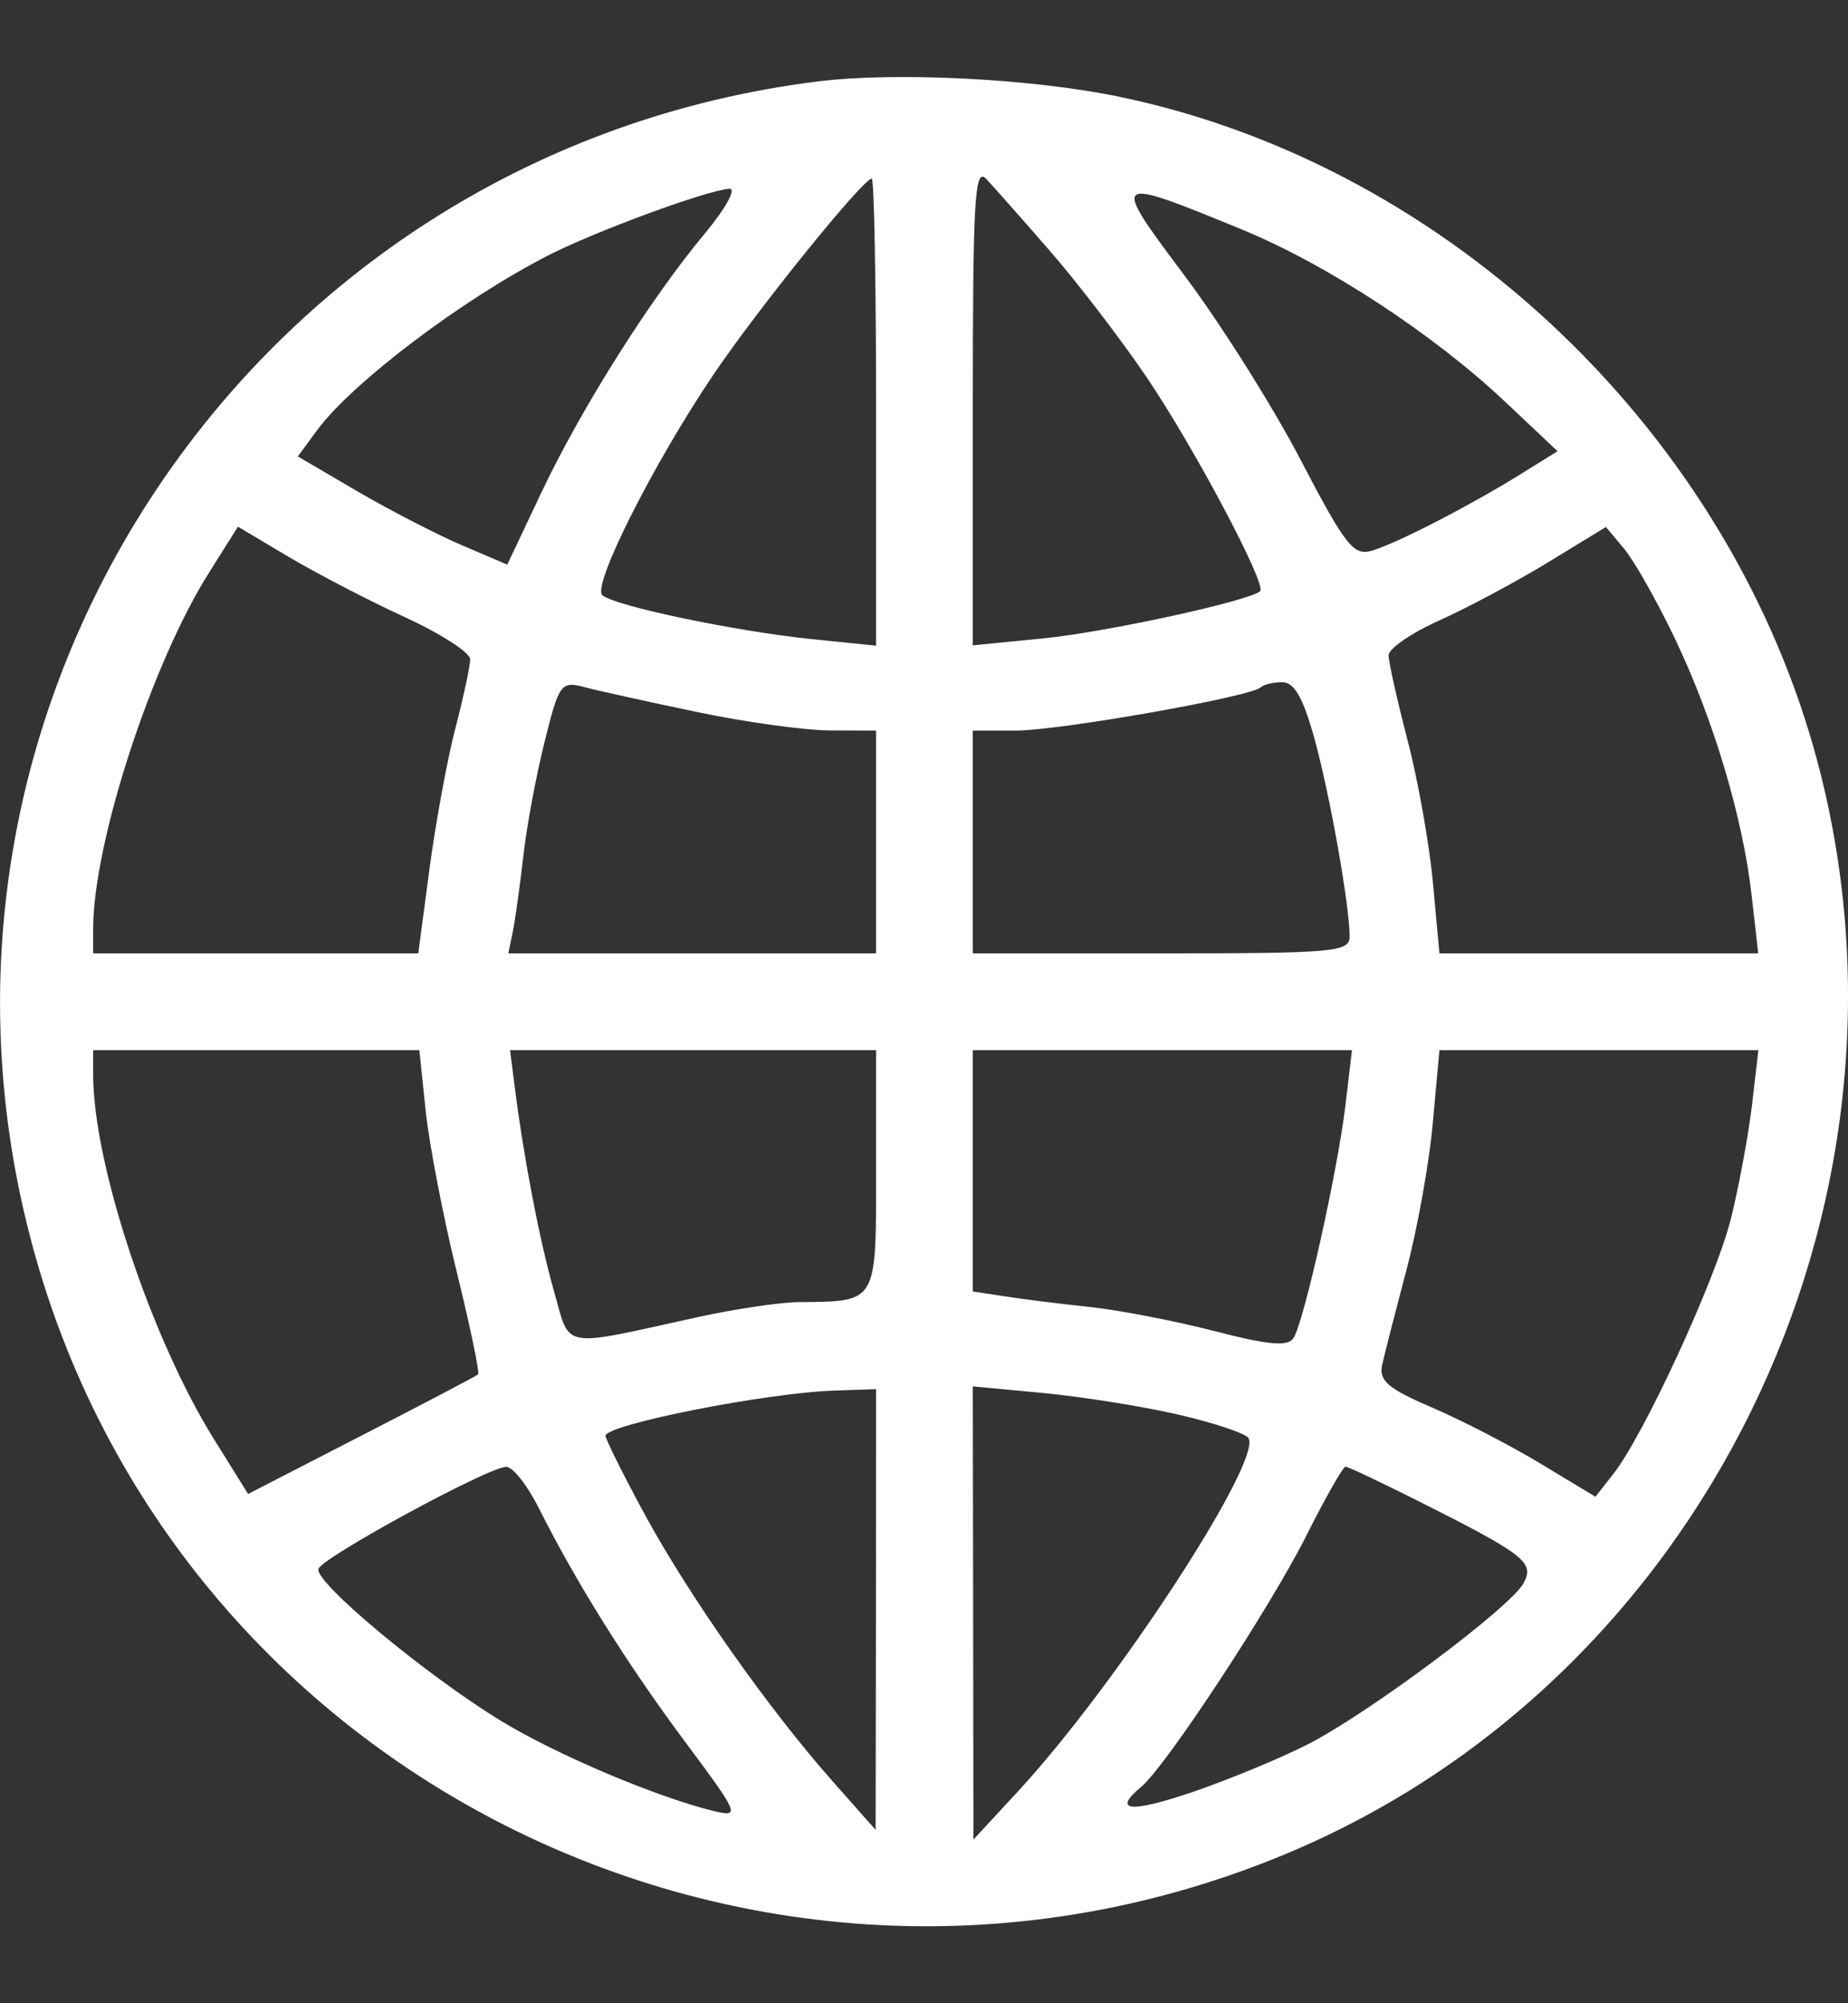 <svg width="12" height="13" viewBox="0 0 12 13" fill="none" xmlns="http://www.w3.org/2000/svg">
<rect x="0" y="0" width="12" height="13" fill="#333333" stroke="none"/>
<path fill-rule="evenodd" clip-rule="evenodd" d="M5.306 0.529C1.68 0.983 -0.722 4.51 0.197 8.032C1.115 11.553 4.967 13.441 8.352 12.03C11.053 10.904 12.556 7.835 11.809 4.97C11.25 2.828 9.42 1.076 7.273 0.629C6.707 0.51 5.814 0.465 5.306 0.529ZM6.819 1.63C6.999 1.837 7.281 2.205 7.445 2.447C7.754 2.903 8.226 3.793 8.183 3.836C8.121 3.898 7.182 4.103 6.772 4.143L6.317 4.188V2.629C6.317 1.293 6.329 1.082 6.404 1.161C6.452 1.212 6.639 1.423 6.819 1.63ZM5.689 2.674V4.19L5.265 4.147C4.767 4.095 3.985 3.931 3.911 3.862C3.844 3.8 4.24 3.014 4.628 2.438C4.918 2.008 5.604 1.159 5.661 1.159C5.676 1.159 5.689 1.841 5.689 2.674ZM4.573 1.52C4.221 1.942 3.774 2.651 3.515 3.197L3.294 3.664L3.001 3.539C2.839 3.47 2.533 3.312 2.32 3.188L1.934 2.962L2.059 2.792C2.286 2.484 2.999 1.945 3.555 1.66C3.859 1.503 4.6 1.231 4.737 1.225C4.784 1.223 4.71 1.356 4.573 1.52ZM8.061 1.488C8.615 1.715 9.302 2.164 9.769 2.603L10.114 2.928L9.863 3.084C9.534 3.287 9.082 3.52 8.911 3.573C8.79 3.61 8.739 3.546 8.447 2.987C8.267 2.641 7.927 2.102 7.693 1.79C7.208 1.143 7.212 1.14 8.061 1.488ZM2.629 4.005C2.862 4.112 3.053 4.235 3.053 4.279C3.053 4.322 3.01 4.522 2.958 4.722C2.905 4.923 2.83 5.334 2.789 5.637L2.716 6.187H1.66H0.605V6.027C0.605 5.47 0.985 4.303 1.36 3.712L1.545 3.418L1.875 3.614C2.057 3.722 2.396 3.898 2.629 4.005ZM10.877 4.146C11.128 4.672 11.318 5.308 11.375 5.817L11.417 6.187H10.382H9.347L9.305 5.731C9.282 5.481 9.208 5.063 9.14 4.804C9.073 4.545 9.017 4.297 9.017 4.253C9.016 4.21 9.164 4.108 9.345 4.027C9.526 3.946 9.844 3.776 10.051 3.65L10.428 3.42L10.547 3.562C10.612 3.64 10.761 3.903 10.877 4.146ZM4.528 4.621C4.838 4.686 5.227 4.74 5.391 4.74L5.689 4.741V5.464V6.187H4.495H3.301L3.33 6.045C3.346 5.968 3.376 5.748 3.398 5.558C3.419 5.368 3.481 5.034 3.536 4.815C3.631 4.433 3.642 4.419 3.799 4.46C3.889 4.484 4.217 4.556 4.528 4.621ZM8.534 4.788C8.635 5.152 8.763 5.873 8.764 6.077C8.764 6.178 8.665 6.187 7.541 6.187H6.317V5.464V4.741H6.597C6.881 4.741 8.127 4.521 8.187 4.46C8.206 4.442 8.269 4.427 8.327 4.427C8.404 4.427 8.462 4.529 8.534 4.788ZM2.764 7.208C2.787 7.424 2.877 7.893 2.965 8.251C3.053 8.608 3.116 8.909 3.104 8.919C3.093 8.93 2.753 9.108 2.348 9.316L1.611 9.695L1.391 9.342C0.981 8.686 0.605 7.553 0.605 6.975V6.815H1.664H2.723L2.764 7.208ZM5.689 7.594C5.689 8.464 5.7 8.445 5.187 8.45C5.066 8.451 4.769 8.495 4.528 8.548C3.627 8.746 3.706 8.76 3.597 8.378C3.504 8.05 3.403 7.528 3.342 7.051L3.312 6.815H4.5H5.689V7.594ZM8.736 7.177C8.686 7.597 8.469 8.572 8.4 8.682C8.364 8.74 8.242 8.73 7.886 8.638C7.63 8.572 7.264 8.501 7.072 8.481C6.881 8.461 6.633 8.43 6.521 8.412L6.317 8.381V7.598V6.815H7.548H8.779L8.736 7.177ZM11.376 7.177C11.352 7.375 11.29 7.708 11.238 7.915C11.138 8.309 10.672 9.319 10.474 9.568L10.36 9.713L10.005 9.499C9.81 9.381 9.492 9.217 9.299 9.134C9.013 9.012 8.953 8.96 8.975 8.858C8.99 8.789 9.061 8.513 9.132 8.245C9.203 7.978 9.281 7.546 9.304 7.287L9.347 6.815H10.382H11.418L11.376 7.177ZM5.688 10.445L5.686 11.875L5.407 11.56C4.99 11.089 4.477 10.361 4.189 9.832C4.048 9.573 3.933 9.341 3.932 9.318C3.931 9.245 4.978 9.038 5.422 9.024L5.689 9.015L5.688 10.445ZM7.643 9.178C7.879 9.232 8.088 9.302 8.107 9.332C8.198 9.48 7.249 10.934 6.612 11.623L6.321 11.938L6.319 10.467L6.317 8.997L6.765 9.039C7.011 9.062 7.406 9.124 7.643 9.178ZM3.498 9.785C3.739 10.266 4.072 10.798 4.447 11.301C4.799 11.773 4.807 11.793 4.64 11.754C4.27 11.665 3.614 11.388 3.249 11.165C2.759 10.865 2.04 10.266 2.068 10.181C2.093 10.106 3.169 9.521 3.287 9.519C3.329 9.518 3.424 9.638 3.498 9.785ZM9.22 9.746C9.903 10.09 9.965 10.139 9.894 10.273C9.81 10.43 8.884 11.121 8.49 11.321C8.313 11.411 7.978 11.549 7.745 11.629C7.338 11.767 7.219 11.755 7.411 11.595C7.571 11.462 8.249 10.431 8.482 9.967C8.606 9.72 8.721 9.518 8.737 9.518C8.754 9.518 8.971 9.621 9.22 9.746Z" fill="white"/>
</svg>
